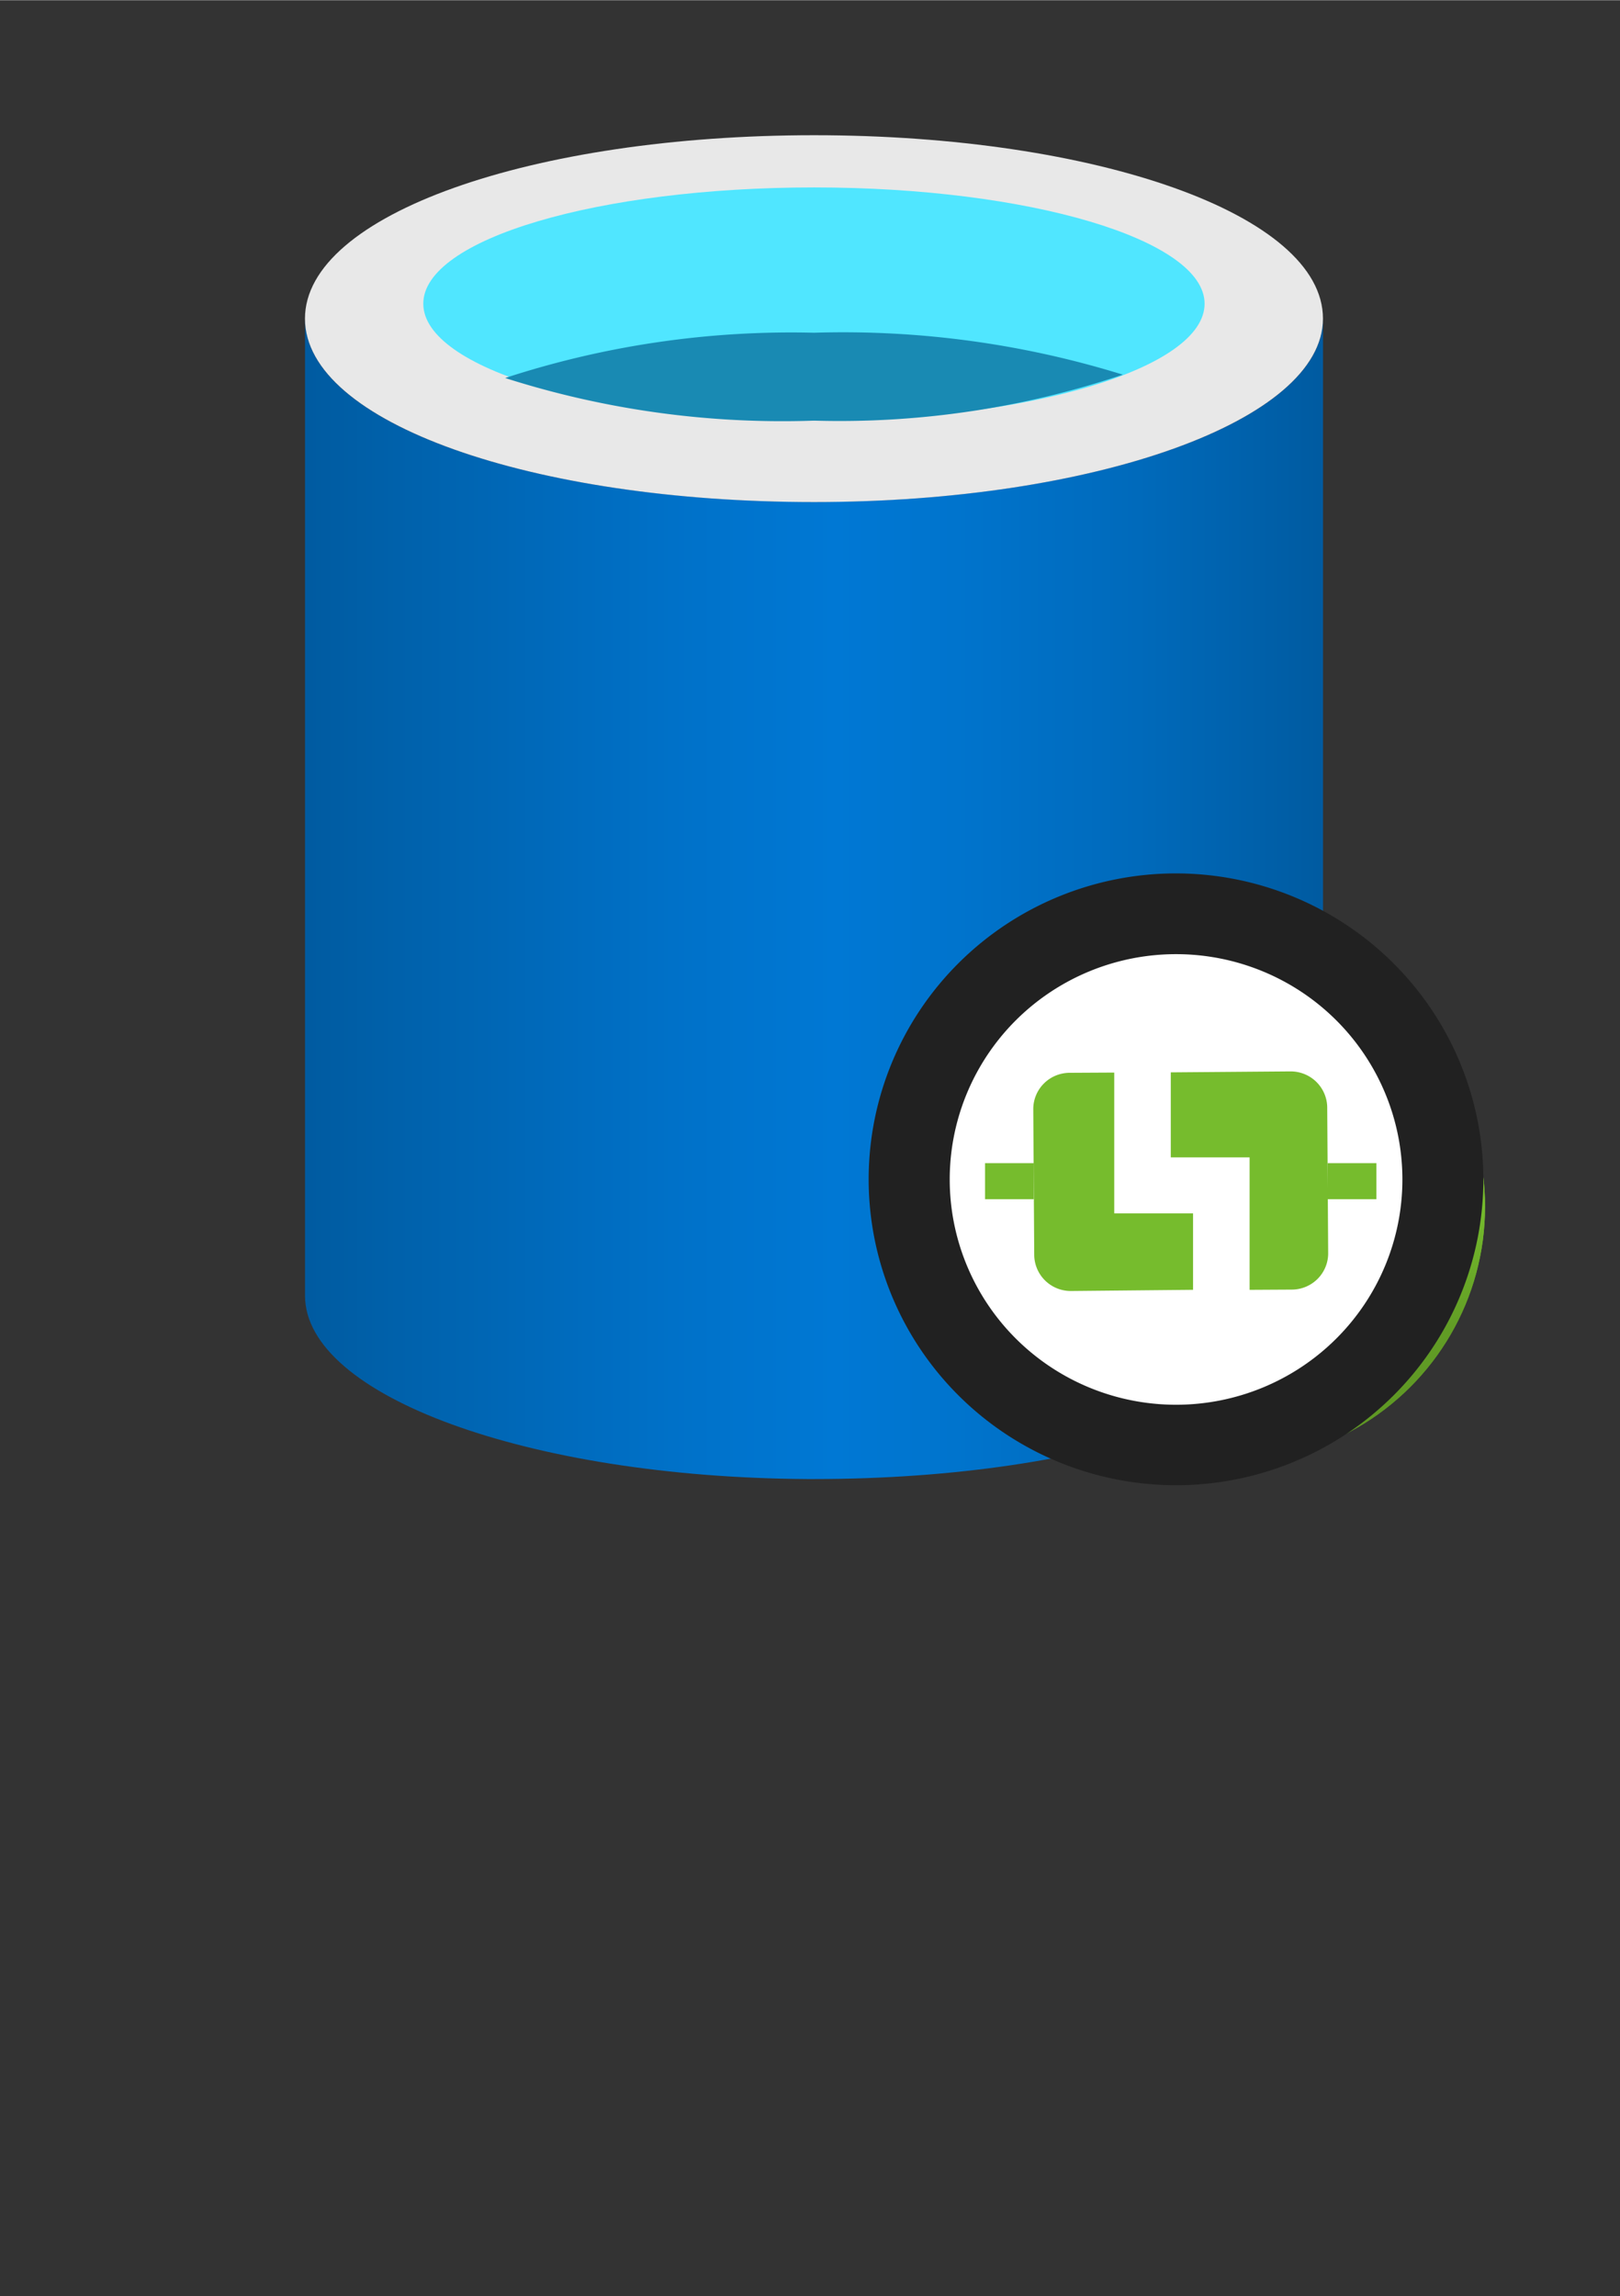 <?xml version="1.0" encoding="UTF-8" standalone="no"?>
<!DOCTYPE svg PUBLIC "-//W3C//DTD SVG 1.1//EN" "http://www.w3.org/Graphics/SVG/1.1/DTD/svg11.dtd">
<!-- Generated by Microsoft Visio, SVG Export SSIS Integration Runtime.svg Page-1 -->
<svg xmlns="http://www.w3.org/2000/svg" xmlns:xlink="http://www.w3.org/1999/xlink" xmlns:ev="http://www.w3.org/2001/xml-events"
		width="0.945in" height="1.339in" viewBox="0 0 68.031 96.378" xml:space="preserve" color-interpolation-filters="sRGB"
		class="st13">
	<rect x="0" y="0" width="68.031" height="96.378" fill="#333333" stroke="none"/>
	<style type="text/css">
	<![CDATA[
		.st1 {fill:none;stroke:none;stroke-linecap:butt;stroke-width:0.48}
		.st2 {fill:url(#grad0-7);stroke:none;stroke-linecap:butt;stroke-width:0.48}
		.st3 {fill:#e8e8e8;stroke:none;stroke-linecap:butt;stroke-width:0.48}
		.st4 {fill:#50e6ff;stroke:none;stroke-linecap:butt;stroke-width:0.48}
		.st5 {fill:#198ab3;stroke:none;stroke-linecap:butt;stroke-width:0.48}
		.st6 {fill:url(#grad0-17);stroke:none;stroke-linecap:butt;stroke-width:0.48}
		.st7 {fill:#ffffff;stroke:none;stroke-linecap:butt;stroke-width:0.48}
		.st8 {fill:#ffffff}
		.st9 {stroke:none;stroke-linecap:butt;stroke-width:0.48}
		.st10 {fill:#212121;stroke:none;stroke-linecap:butt;stroke-width:0.48}
		.st11 {fill:#76bc2d;stroke:none;stroke-linecap:butt;stroke-width:0.48}
		.st12 {fill:#76bc2d}
		.st13 {fill:none;fill-rule:evenodd;font-size:12px;overflow:visible;stroke-linecap:square;stroke-miterlimit:3}
	]]>
	</style>

	<defs id="Patterns_And_Gradients">
		<linearGradient id="grad0-7" x1="0" y1="0" x2="1" y2="0" gradientTransform="rotate(0 0.5 0.5)">
			<stop offset="0" stop-color="#005ba1" stop-opacity="1"/>
			<stop offset="0.07" stop-color="#0060a9" stop-opacity="1"/>
			<stop offset="0.36" stop-color="#0071c8" stop-opacity="1"/>
			<stop offset="0.52" stop-color="#0078d4" stop-opacity="1"/>
			<stop offset="0.64" stop-color="#0074cd" stop-opacity="1"/>
			<stop offset="0.82" stop-color="#006abb" stop-opacity="1"/>
			<stop offset="1" stop-color="#005ba1" stop-opacity="1"/>
		</linearGradient>
		<linearGradient id="grad0-17" x1="0" y1="0" x2="1" y2="0" gradientTransform="rotate(-90 0.5 0.5)">
			<stop offset="0" stop-color="#5e9624" stop-opacity="1"/>
			<stop offset="0.255" stop-color="#619c25" stop-opacity="1"/>
			<stop offset="0.51" stop-color="#76bc2d" stop-opacity="1"/>
			<stop offset="0.91" stop-color="#86d633" stop-opacity="1"/>
			<stop offset="1" stop-color="#86d633" stop-opacity="1"/>
		</linearGradient>
	</defs>
	<g>
		<title>Page-1</title>
		<g id="group17063-1" transform="translate(5.669,-34.016)">
			<title>SSIS Integration Runtime.17063</title>
			<g id="shape17064-2">
				<title>Sheet.17064</title>
				<rect x="0" y="39.967" width="56.693" height="56.411" class="st1"/>
			</g>
			<g id="shape17065-4" transform="translate(7.14,-0.282)">
				<title>Sheet.17065</title>
				<path d="M21.38 55.36 C9.57 55.36 0 52.05 0 47.67 L0 88.68 C0 92.89 9.4 96.31 21.08 96.38 L21.38 96.38 C33.18 96.38
							 42.75 93.06 42.75 88.68 L42.75 47.67 C42.75 51.95 33.18 55.36 21.38 55.36 Z" class="st2"/>
			</g>
			<g id="shape17066-8" transform="translate(7.138,-41.296)">
				<title>Sheet.17066</title>
				<path d="M42.75 88.68 C42.75 92.96 33.18 96.38 21.38 96.38 C9.58 96.38 0 93.06 0 88.68 C0 84.3 9.57 80.98 21.38 80.98
							 C33.19 80.98 42.75 84.3 42.75 88.68 Z" class="st3"/>
			</g>
			<g id="shape17067-10" transform="translate(12.107,-44.714)">
				<title>Sheet.17067</title>
				<path d="M32.81 91.47 C32.81 94.19 25.44 96.38 16.41 96.38 C7.37 96.38 0 94.19 0 91.47 C0 88.75 7.37 86.59 16.41
							 86.59 C25.44 86.59 32.81 88.78 32.81 91.47 Z" class="st4"/>
			</g>
			<g id="shape17068-12" transform="translate(15.544,-44.714)">
				<title>Sheet.17068</title>
				<path d="M12.97 92.69 A38.521 38.33 -180 0 0 -0 94.59 A38.077 37.888 -180 0 0 12.97 96.38 A37.179 36.994 -180
							 0 0 25.94 94.45 A39.465 39.269 -180 0 0 12.97 92.69 Z" class="st5"/>
			</g>
			<g id="shape17069-14" transform="translate(35.15,-0.989)">
				<title>Sheet.17069</title>
				<ellipse cx="10.772" cy="85.66" rx="10.772" ry="10.718" class="st6"/>
			</g>
			<g id="shape17070-18" transform="translate(37.727,-10.953)">
				<title>Sheet.17070</title>
				<rect x="0" y="94.871" width="2.039" height="1.507" class="st7"/>
			</g>
			<g id="shape17071-20" transform="translate(52.076,-10.953)">
				<title>Sheet.17071</title>
				<rect x="0" y="94.871" width="2.039" height="1.507" class="st7"/>
			</g>
			<g id="shape17072-22" transform="translate(39.747,-7.112)">
				<title>Sheet.17072</title>
				<path d="M6.69 96.33 L6.69 93.13 L3.4 93.13 L3.4 87.24 L1.52 87.25 A1.531 1.523 -180 0 0 0 88.78 L0.04 94.87
							 A1.531 1.523 -180 0 0 1.57 96.38 L1.58 96.38 L6.69 96.33 Z" class="st8"/>
				<path d="M6.69 96.33 L6.69 93.13 L3.4 93.13 L3.4 87.24 L1.52 87.25 A1.531 1.523 -180 0 0 0 88.78 L0.04 94.87
							 A1.531 1.523 -180 0 0 1.57 96.38 L1.58 96.38" class="st9"/>
			</g>
			<g id="shape17073-25" transform="translate(45.504,-7.157)">
				<title>Sheet.17073</title>
				<path d="M0 87.28 L0 90.83 L3.3 90.83 L3.3 96.38 L5.07 96.37 A1.531 1.523 -180 0 0 6.59 94.83 L6.55 88.75 A1.531
							 1.523 -180 0 0 5.02 87.24 L5.01 87.24 L0 87.28 Z" class="st8"/>
				<path d="M0 87.28 L0 90.83 L3.3 90.83 L3.3 96.38 L5.07 96.37 A1.531 1.523 -180 0 0 6.59 94.83 L6.55 88.75 A1.531
							 1.523 -180 0 0 5.02 87.24 L5.01 87.24" class="st9"/>
			</g>
			<g id="shape17074-28" transform="translate(35.15,-0.989)">
				<title>Sheet.17074</title>
				<ellipse cx="10.772" cy="85.66" rx="10.772" ry="10.718" class="st6"/>
			</g>
			<g id="shape17075-31" transform="translate(37.727,-10.953)">
				<title>Sheet.17075</title>
				<rect x="0" y="94.871" width="2.039" height="1.507" class="st7"/>
			</g>
			<g id="shape17076-33" transform="translate(52.076,-10.953)">
				<title>Sheet.17076</title>
				<rect x="0" y="94.871" width="2.039" height="1.507" class="st7"/>
			</g>
			<g id="shape17077-35" transform="translate(39.747,-7.112)">
				<title>Sheet.17077</title>
				<path d="M6.69 96.33 L6.69 93.13 L3.4 93.13 L3.4 87.24 L1.52 87.25 A1.531 1.523 -180 0 0 0 88.78 L0.04 94.87
							 A1.531 1.523 -180 0 0 1.57 96.38 L1.58 96.38 L6.69 96.33 Z" class="st8"/>
				<path d="M6.69 96.33 L6.69 93.13 L3.4 93.13 L3.4 87.24 L1.52 87.25 A1.531 1.523 -180 0 0 0 88.78 L0.04 94.87
							 A1.531 1.523 -180 0 0 1.57 96.38 L1.58 96.38" class="st9"/>
			</g>
			<g id="shape17078-38" transform="translate(45.504,-7.157)">
				<title>Sheet.17078</title>
				<path d="M0 87.28 L0 90.83 L3.3 90.83 L3.3 96.38 L5.07 96.37 A1.531 1.523 -180 0 0 6.59 94.83 L6.55 88.75 A1.531
							 1.523 -180 0 0 5.02 87.24 L5.01 87.24 L0 87.28 Z" class="st8"/>
				<path d="M0 87.28 L0 90.83 L3.3 90.83 L3.3 96.38 L5.07 96.37 A1.531 1.523 -180 0 0 6.59 94.83 L6.55 88.75 A1.531
							 1.523 -180 0 0 5.02 87.24 L5.01 87.24" class="st9"/>
			</g>
			<g id="group17079-41" transform="translate(32.513,-1.708)">
				<title>Sheet.17079</title>
				<g id="shape17080-42">
					<title>Sheet.17080</title>
					<ellipse cx="11.206" cy="85.228" rx="11.206" ry="11.15" class="st7"/>
				</g>
				<g id="shape17081-44" transform="translate(1.701,-2.069)">
					<title>Sheet.17081</title>
					<path d="M9.51 77.84 A9.505 9.458 0 1 1 0 87.3 A9.505 9.457 0 0 1 9.51 77.84 ZM9.51 74.45 A12.907 12.842
								 -180 1 0 22.41 87.3 A12.921 12.857 -180 0 0 9.51 74.45 Z" class="st10"/>
				</g>
			</g>
			<g id="group17082-46" transform="translate(35.698,-8.176)">
				<title>Sheet.17082</title>
				<g id="shape17083-47" transform="translate(1.64868E-14,-3.853)">
					<title>Sheet.17083</title>
					<rect x="0" y="94.866" width="2.045" height="1.512" class="st11"/>
				</g>
				<g id="shape17084-49" transform="translate(14.389,-3.853)">
					<title>Sheet.17084</title>
					<rect x="0" y="94.866" width="2.045" height="1.512" class="st11"/>
				</g>
				<g id="shape17085-51" transform="translate(2.025,4.26326E-14)">
					<title>Sheet.17085</title>
					<path d="M6.71 96.33 L6.71 93.12 L3.4 93.12 L3.4 87.21 L1.52 87.22 A1.531 1.523 -180 0 0 0 88.76 L0.04 94.86
								 A1.535 1.527 -180 0 0 1.57 96.38 L1.58 96.38 L6.71 96.33 Z" class="st12"/>
					<path d="M6.71 96.33 L6.71 93.12 L3.4 93.12 L3.4 87.21 L1.52 87.22 A1.531 1.523 -180 0 0 0 88.76 L0.04 94.86
								 A1.535 1.527 -180 0 0 1.57 96.38 L1.58 96.38" class="st9"/>
				</g>
				<g id="shape17086-54" transform="translate(7.799,-0.049)">
					<title>Sheet.17086</title>
					<path d="M0 87.25 L0 90.82 L3.31 90.82 L3.31 96.38 L5.09 96.37 A1.531 1.523 -180 0 0 6.61 94.83 L6.57 88.73
								 A1.535 1.528 -180 0 0 5.04 87.21 L5.03 87.21 L0 87.25 Z" class="st12"/>
					<path d="M0 87.25 L0 90.82 L3.31 90.82 L3.31 96.38 L5.09 96.37 A1.531 1.523 -180 0 0 6.61 94.83 L6.57 88.73
								 A1.535 1.528 -180 0 0 5.04 87.21 L5.03 87.21" class="st9"/>
				</g>
			</g>
		</g>
	</g>
</svg>
